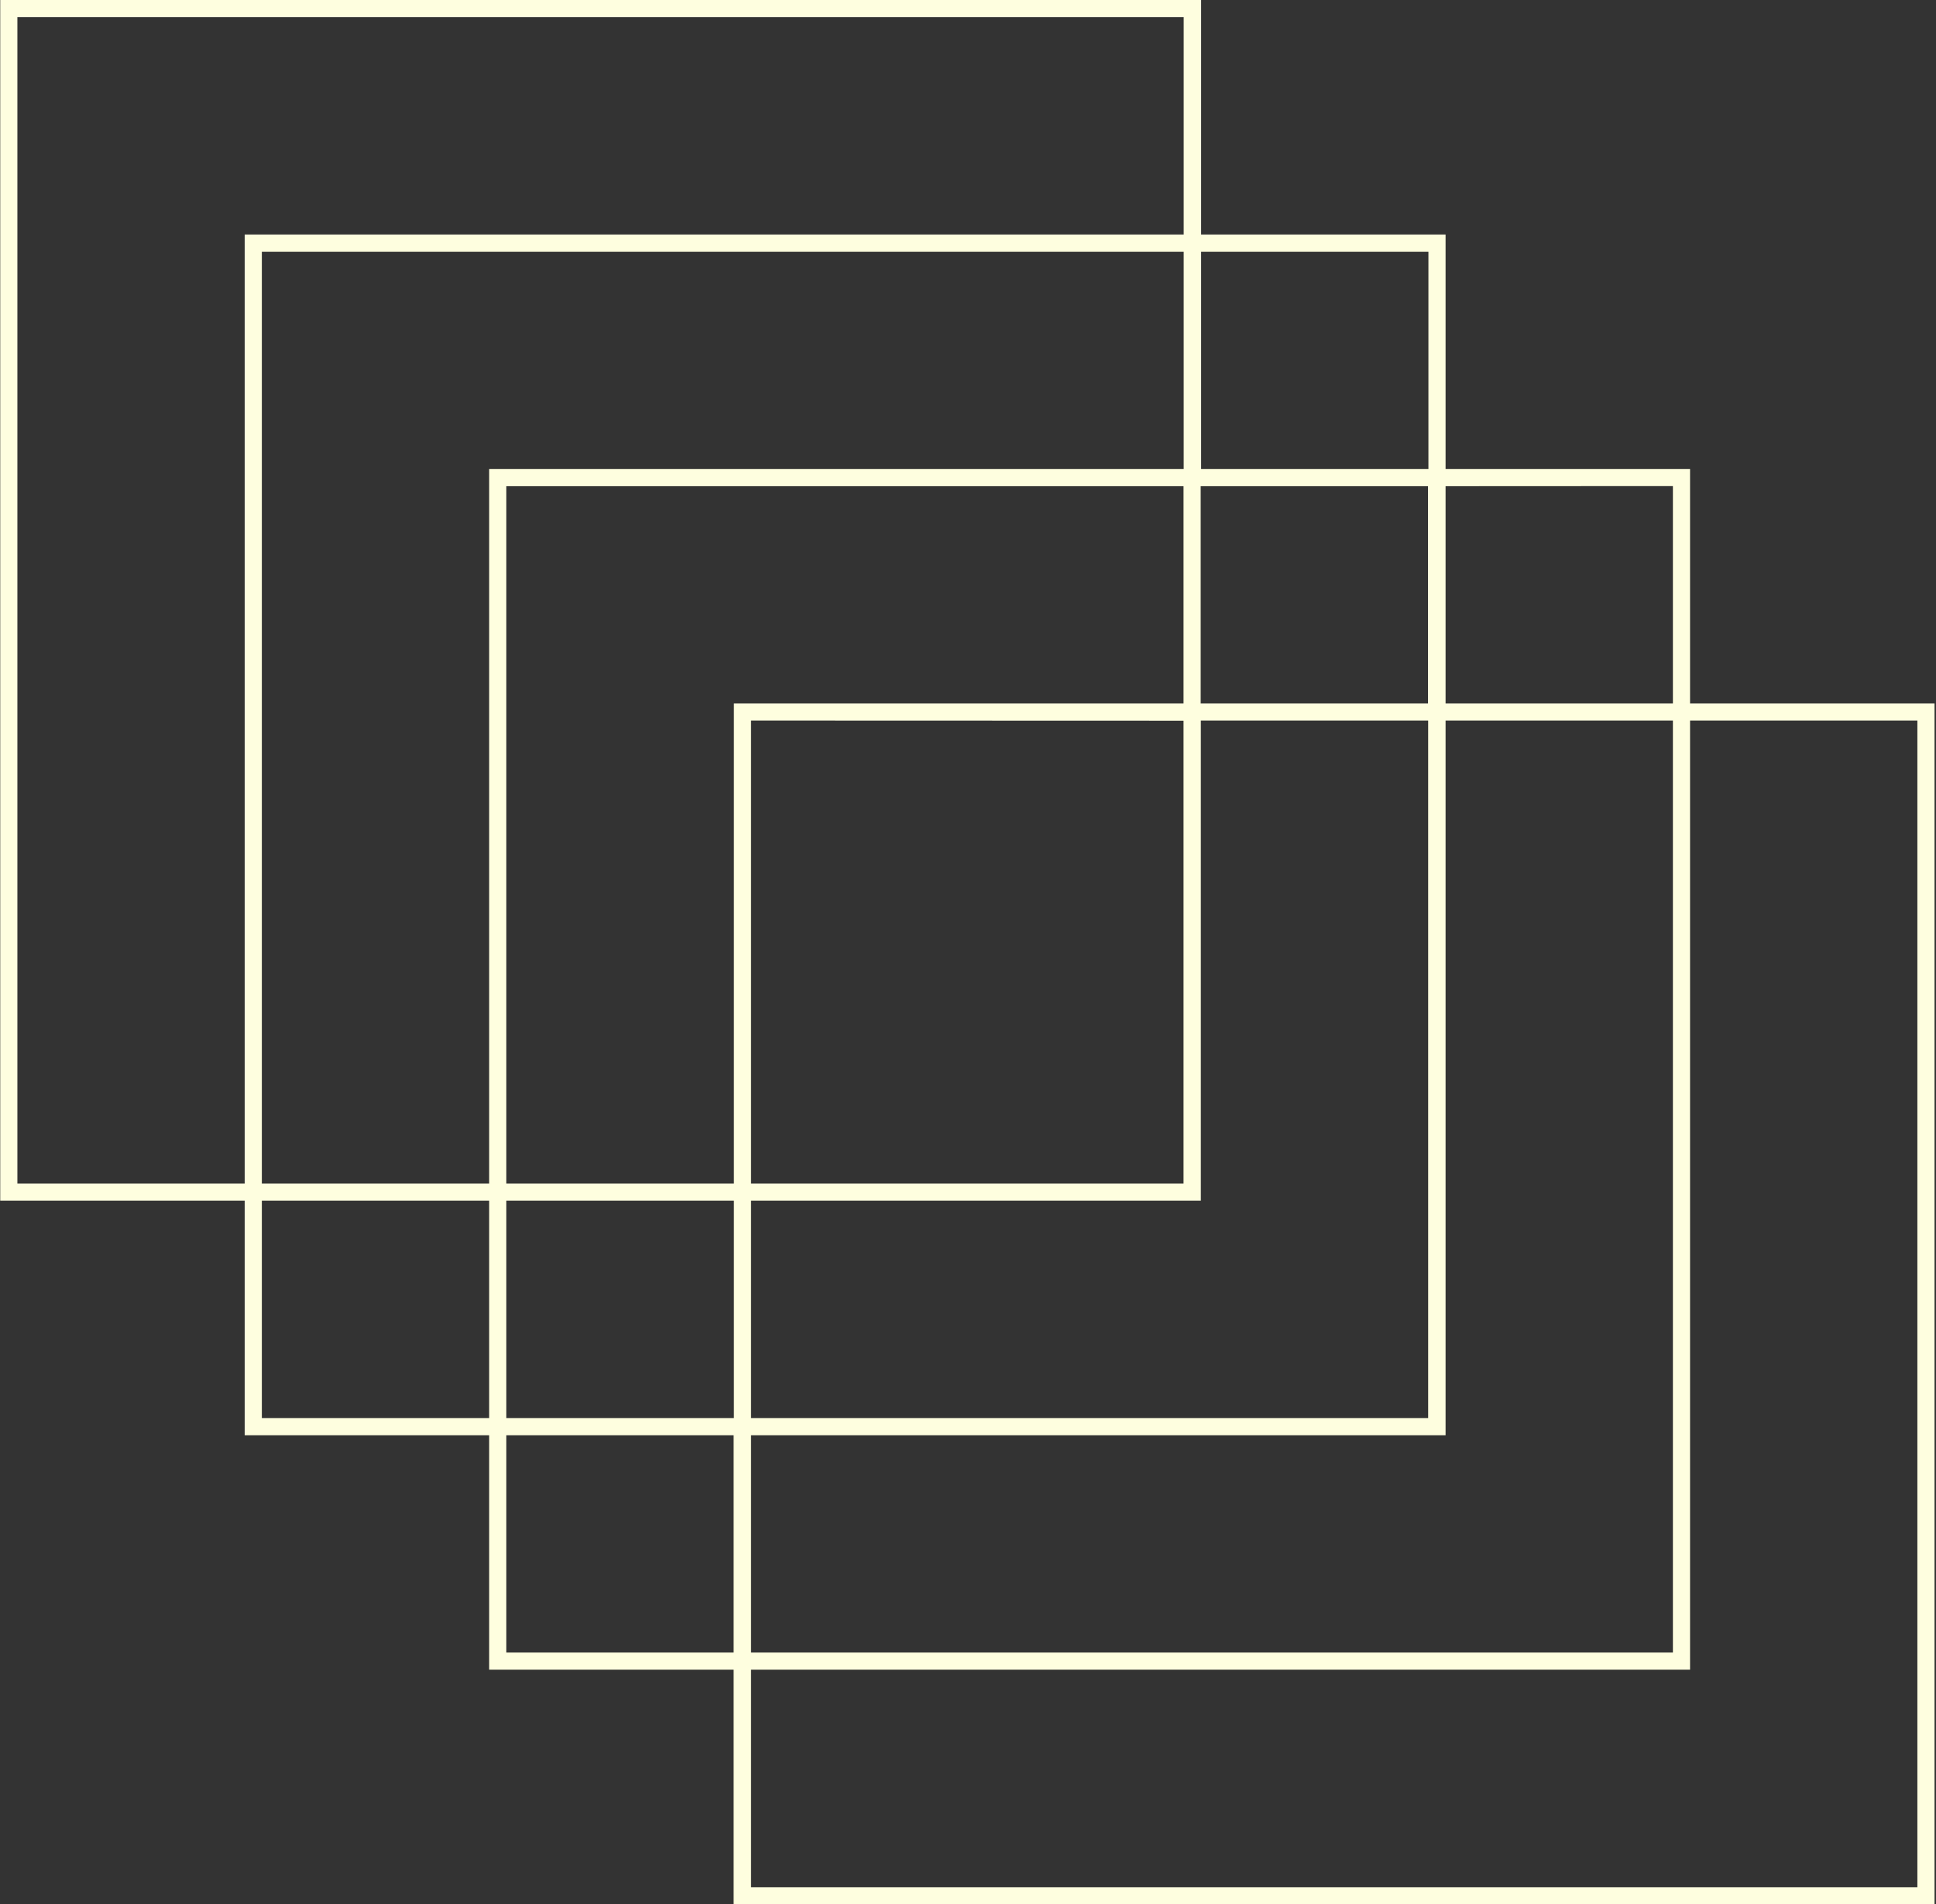 <?xml version="1.0" encoding="UTF-8"?><svg version="1.1" width="432px" height="425px" viewBox="0 0 432.0 425.0" xmlns="http://www.w3.org/2000/svg" xmlns:xlink="http://www.w3.org/1999/xlink"><rect x="0" y="0" width="432.0" height="425.0" fill="#333333" stroke="none"/><defs><clipPath id="481005510011212050106107121"><path d="M431.859,0 L431.859,425 L0,425 L0,0 L431.859,0 Z"></path></clipPath><clipPath id="12010799122501065511999118"><path d="M267.969,0 L267.969,52.339 L322.516,52.339 L322.516,104.677 L377.068,104.677 L377.068,156.979 L431.62,156.979 L431.62,425 L163.651,425 L163.651,372.63 L109.099,372.63 L109.099,320.297 L54.547,320.297 L54.547,267.958 L0,267.958 L0,0 L267.969,0 Z M427.792,160.807 L377.068,160.807 L377.068,372.63 L167.536,372.63 L167.536,421.167 L427.792,421.167 L427.792,160.807 Z M373.24,160.807 L322.516,160.807 L322.516,320.297 L167.536,320.297 L167.536,368.802 L373.24,368.802 L373.24,160.807 Z M163.651,320.297 L112.927,320.297 L112.927,368.802 L163.651,368.802 L163.651,320.297 Z M163.708,267.958 L112.927,267.958 L112.927,316.469 L163.708,316.469 L163.708,267.958 Z M318.63,160.807 L267.906,160.807 L267.906,267.958 L167.536,267.958 L167.536,316.469 L318.63,316.469 L318.63,160.807 Z M109.099,267.958 L58.375,267.958 L58.375,316.469 L109.099,316.469 L109.099,267.958 Z M264.078,56.167 L58.375,56.167 L58.375,264.13 L109.099,264.13 L109.099,104.677 L264.078,104.677 L264.078,56.167 Z M264.042,108.505 L112.927,108.505 L112.927,264.13 L163.708,264.13 L163.708,156.979 L264.042,156.979 L264.042,108.505 Z M167.536,160.807 L167.536,264.13 L264.042,264.13 L264.042,160.839 L167.536,160.807 Z M264.078,3.828 L3.828,3.828 L3.828,264.13 L54.547,264.13 L54.547,52.339 L264.078,52.339 L264.078,3.828 Z M373.24,108.479 L322.516,108.505 L322.516,156.979 L373.24,156.979 L373.24,108.479 Z M318.594,108.505 L267.87,108.505 L267.87,156.979 L318.594,156.979 L318.594,108.505 Z M318.688,56.167 L267.969,56.167 L267.969,104.677 L318.688,104.677 L318.688,56.167 Z"></path></clipPath></defs><g transform=""><g clip-path="url(#481005510011212050106107121)"><g transform=""><g transform="translate(0.052 -5.684341886080802e-14)"><g clip-path="url(#12010799122501065511999118)"><polygon points="0,0 431.62,0 431.62,425 0,425 0,0" stroke="none" fill="#FEFEDF"></polygon></g></g></g></g></g></svg>
